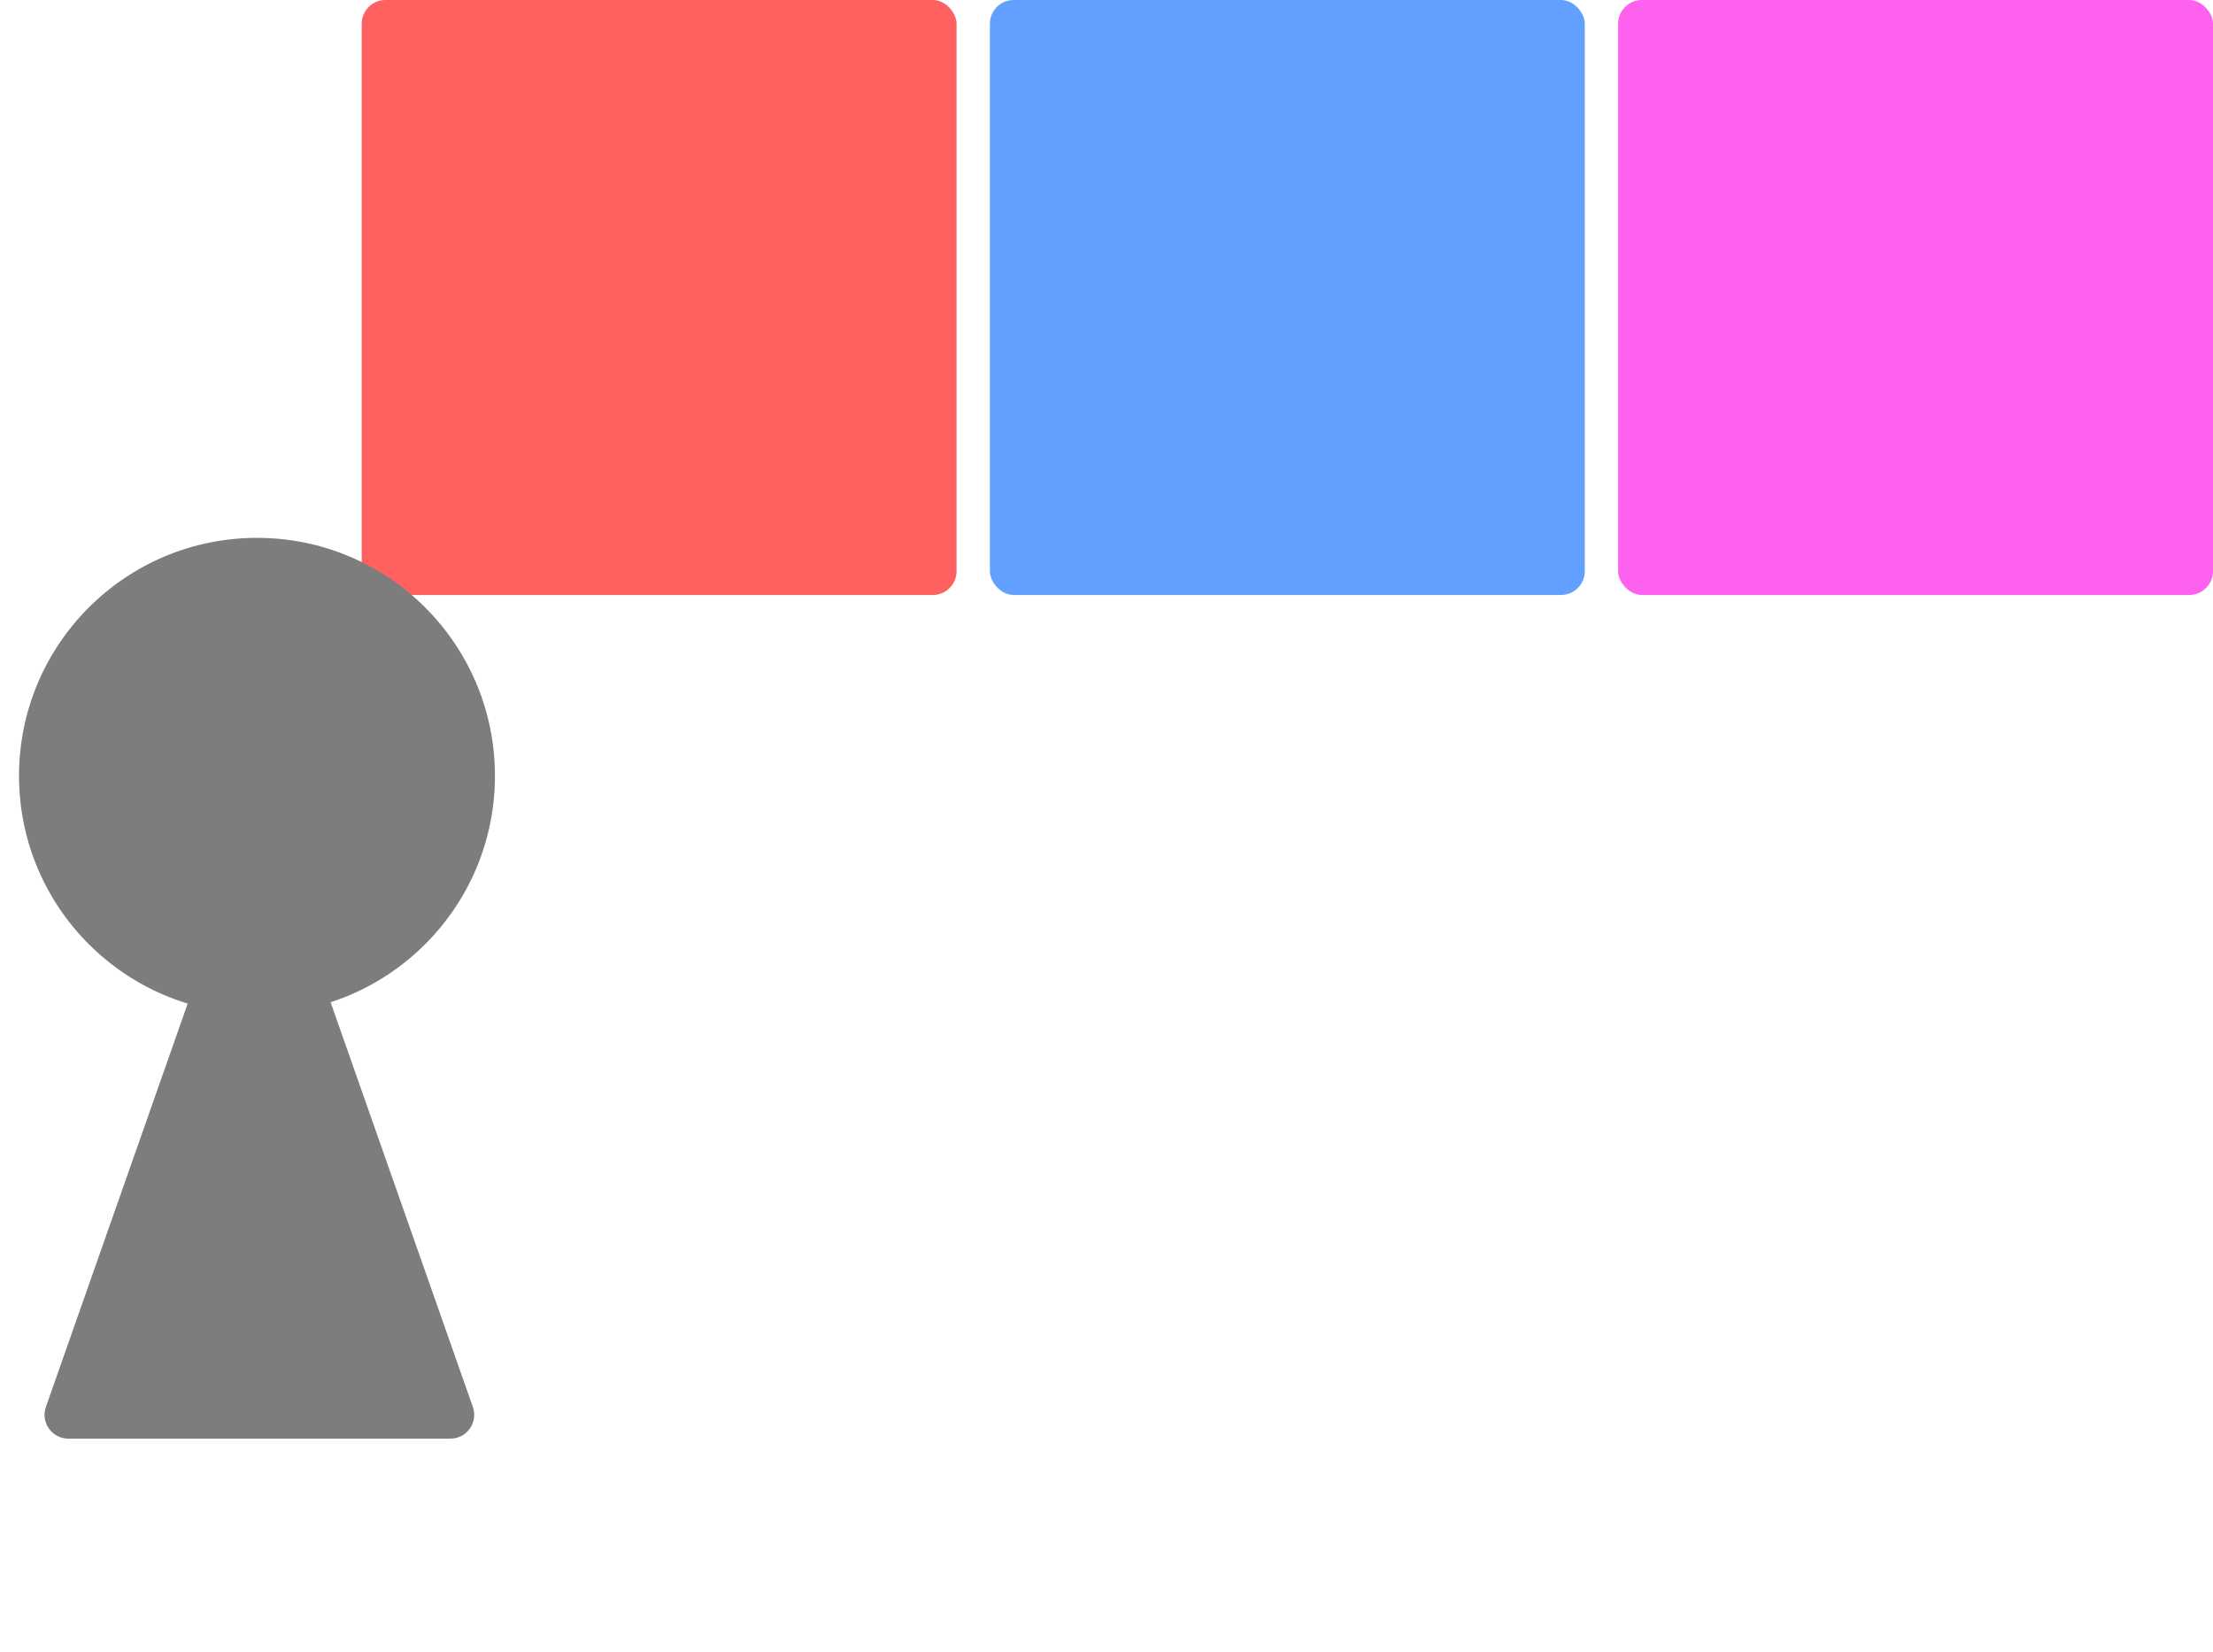 <svg width="465" height="347" viewBox="0 0 465 347" fill="none" xmlns="http://www.w3.org/2000/svg">
<rect x="76" width="125" height="125" rx="5" fill="#FF6161"/>
<rect x="340" width="125" height="125" rx="5" fill="#FF61EF"/>
<rect x="208" width="125" height="125" rx="5" fill="#61A0FF"/>
<circle cx="54" cy="163" r="50" fill="#7D7D7D"/>
<path d="M49.783 181.417C51.349 176.961 57.651 176.961 59.217 181.417L99.358 295.592C100.501 298.844 98.088 302.25 94.641 302.25H14.36C10.912 302.25 8.499 298.844 9.643 295.592L49.783 181.417Z" fill="#7D7D7D"/>
</svg>
